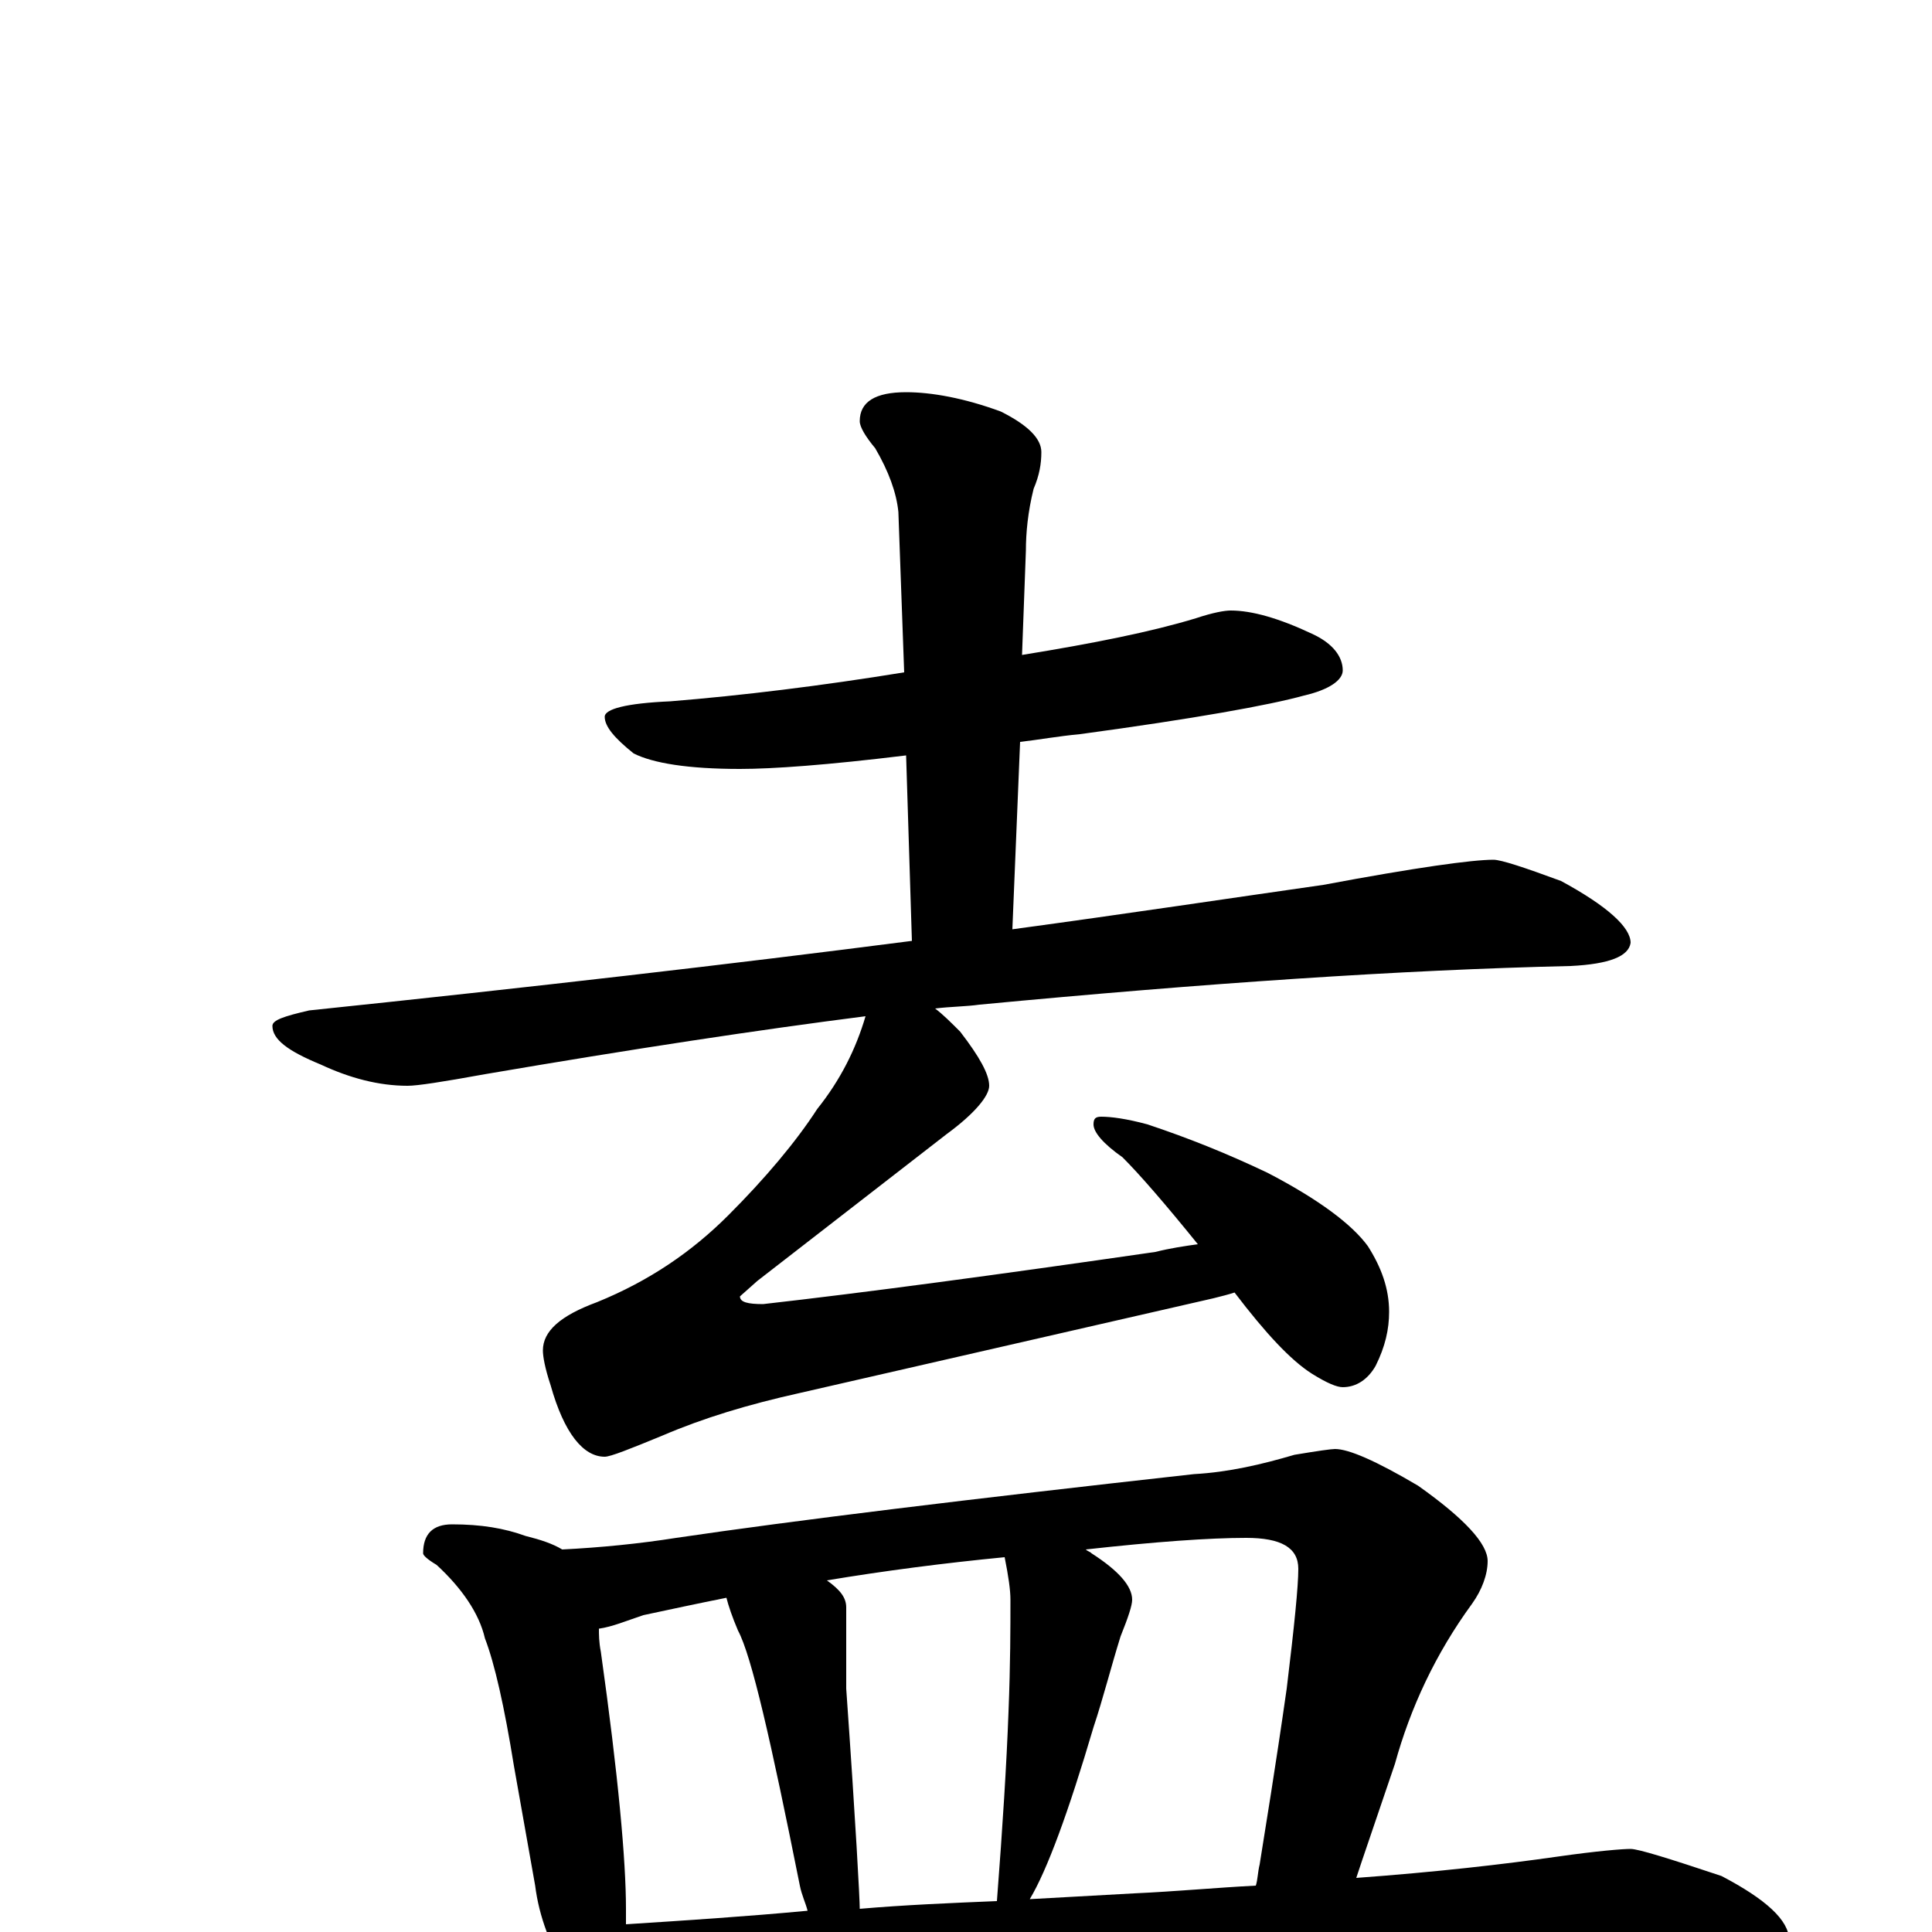 <?xml version="1.0" encoding="utf-8" ?>
<!DOCTYPE svg PUBLIC "-//W3C//DTD SVG 1.1//EN" "http://www.w3.org/Graphics/SVG/1.1/DTD/svg11.dtd">
<svg version="1.1" id="Layer_1" xmlns="http://www.w3.org/2000/svg" xmlns:xlink="http://www.w3.org/1999/xlink" x="0px" y="145px" width="1000px" height="1000px" viewBox="0 0 1000 1000" enable-background="new 0 0 1000 1000" xml:space="preserve">
<g id="Layer_1">
<path id="glyph" transform="matrix(1 0 0 -1 0 1000)" d="M637,684C648,684 662,680 679,672C690,667 695,660 695,653C695,648 688,643 675,640C657,635 618,628 559,620C548,619 537,617 528,616l-4,-97C583,527 636,535 685,542C733,551 762,555 773,555C777,555 789,551 808,544C832,531 844,520 844,512C843,505 833,501 813,500C725,498 623,491 507,480C500,479 492,479 484,478C488,475 492,471 497,466C507,453 512,444 512,438C512,433 505,424 490,413l-98,-76l-9,-8C383,326 387,325 395,325C448,331 515,340 598,352C606,354 613,355 620,356C603,377 590,392 581,401C571,408 566,414 566,418C566,421 567,422 570,422C575,422 583,421 594,418C615,411 635,403 656,393C683,379 700,366 708,355C715,344 719,333 719,321C719,312 717,303 712,293C708,286 702,282 695,282C692,282 687,284 679,289C668,296 655,310 639,331C636,330 632,329 628,328l-214,-49C387,273 364,266 343,257C326,250 316,246 313,246C302,246 292,258 285,283C282,292 281,298 281,301C281,311 290,319 309,326C336,337 358,352 377,371C396,390 412,409 423,426C435,441 443,457 448,474C393,467 327,457 251,444C229,440 216,438 211,438C196,438 181,442 166,449C149,456 141,462 141,469C141,472 147,474 160,477C275,489 379,501 472,513l-3,96C428,604 400,602 383,602C356,602 338,605 328,610C318,618 313,624 313,629C313,633 324,636 347,637C384,640 425,645 468,652l-3,83C464,745 460,756 453,768C448,774 445,779 445,782C445,792 453,797 469,797C482,797 499,794 518,787C532,780 539,773 539,766C539,760 538,754 535,747C532,735 531,724 531,715l-2,-54C566,667 596,673 619,680C628,683 634,684 637,684M234,211C249,211 261,209 272,205C280,203 286,201 291,198C311,199 331,201 350,204C411,213 501,224 618,237C636,238 653,242 670,247C682,249 689,250 691,250C698,250 712,244 734,231C758,214 770,201 770,192C770,185 767,177 762,170C743,144 730,116 722,87l-17,-50C704,34 703,31 702,28C743,31 778,35 806,39C827,42 840,43 844,43C848,43 864,38 891,29C914,17 926,6 926,-4C926,-14 910,-19 879,-19C830,-16 776,-15 718,-15C652,-15 563,-18 452,-24C376,-27 293,-35 202,-48C179,-52 163,-54 156,-54C146,-54 131,-50 110,-42C89,-32 78,-24 78,-19C78,-12 85,-8 98,-7C177,-6 239,-4 283,0C280,8 278,16 277,24l-11,62C261,117 256,139 251,152C248,165 239,178 226,190C221,193 219,195 219,196C219,206 224,211 234,211M324,4C355,6 386,8 418,11C417,15 415,19 414,24C399,99 389,143 382,156C379,163 377,169 376,173C361,170 347,167 333,164C324,161 317,158 310,157C310,154 310,150 311,145C320,81 324,37 324,12C324,9 324,6 324,4M445,12C468,14 492,15 516,16C519,55 521,87 522,114C523,139 523,158 523,172C523,177 522,184 520,194C489,191 458,187 428,182C435,177 438,173 438,168C438,149 438,135 438,126C443,55 445,17 445,12M533,17C551,18 569,19 587,20C609,21 630,23 650,24C651,27 651,31 652,35C655,54 660,84 666,126C670,159 672,179 672,188C672,199 663,204 645,204C626,204 598,202 562,198C563,197 564,197 565,196C579,187 586,179 586,172C586,169 584,163 580,153C575,137 571,121 566,106C553,62 542,32 533,17z"/>
</g>
</svg>
